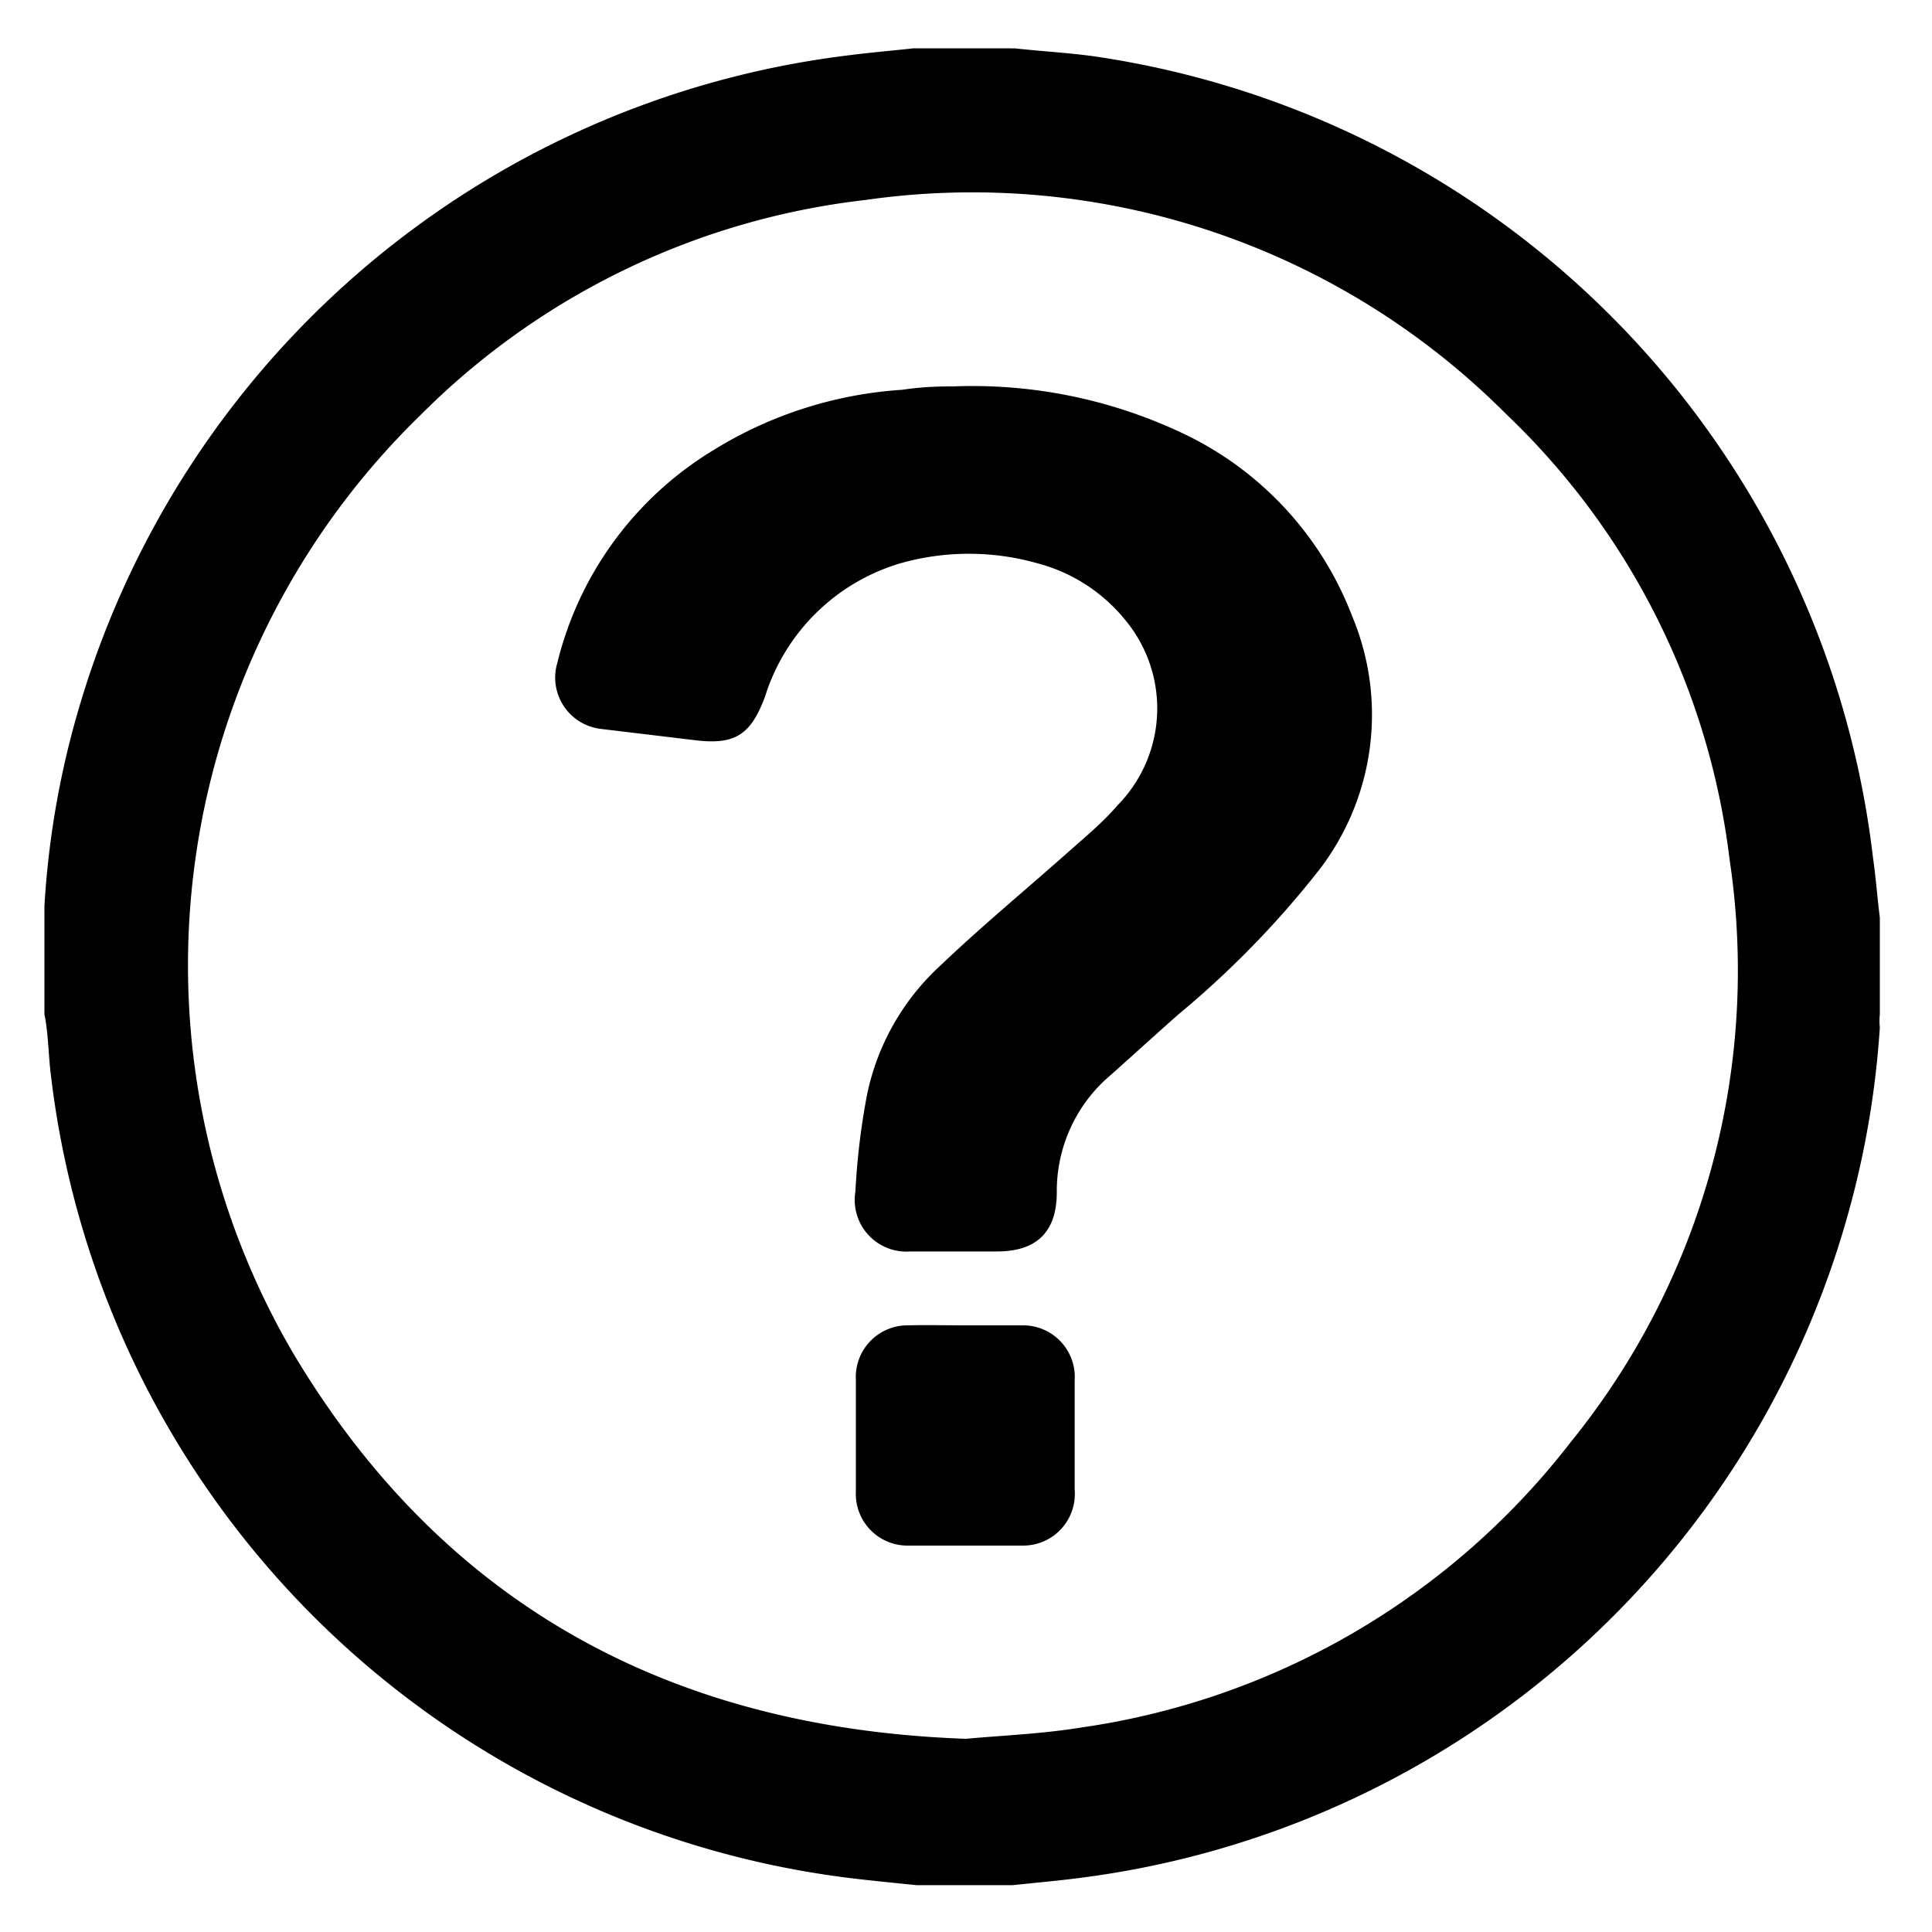 <svg id="_01" data-name="01" xmlns="http://www.w3.org/2000/svg" viewBox="0 0 40 40">
    <title>Artboard 123</title>
    <path class="fill-p" d="M38.92,19V21a1.26,1.26,0,0,0,0,.27,18.77,18.77,0,0,1-.56,3.5,19,19,0,0,1-16,14.11c-.46.06-.92.1-1.39.15h-2c-.57-.06-1.13-.11-1.7-.19A19,19,0,0,1,1.05,22.23C1,21.81,1,21.39.92,21V19c0-.08,0-.16,0-.24a18.23,18.23,0,0,1,.75-4.22A19,19,0,0,1,17.53,1.15c.46-.06.93-.1,1.39-.15h2A.32.32,0,0,0,21,1c.54.06,1.08.09,1.61.16A19,19,0,0,1,38.78,17.77C38.84,18.19,38.87,18.61,38.92,19ZM20,36c.75-.07,1.56-.1,2.36-.23a15.6,15.6,0,0,0,10.15-5.9,15.5,15.5,0,0,0,3.3-12.07,15.26,15.26,0,0,0-4.62-9.22A15.6,15.6,0,0,0,17.92,4.14,15.49,15.49,0,0,0,8.7,8.6,15.89,15.89,0,0,0,6.06,28C9.22,33.31,14,35.79,20,36Z"
    />
    <path class="fill-p" d="M19.74,8a10.17,10.17,0,0,1,4.93,1.06A6.93,6.93,0,0,1,28,12.77,5.27,5.27,0,0,1,27.32,18,19.59,19.59,0,0,1,24.4,21c-.51.45-1,.9-1.52,1.36a3.14,3.14,0,0,0-1,2.32c0,.85-.44,1.23-1.24,1.23H18.85a1.07,1.07,0,0,1-1.14-1.24,14.81,14.81,0,0,1,.24-2A5,5,0,0,1,19.46,20c.87-.83,1.79-1.59,2.68-2.38.35-.31.71-.61,1-.95a2.86,2.86,0,0,0,.16-3.83,3.48,3.48,0,0,0-1.83-1.18,5.2,5.2,0,0,0-2.82,0,4.18,4.18,0,0,0-2.81,2.76c-.29.78-.61,1-1.41.91l-2-.24a1.07,1.07,0,0,1-.89-1.37,7.13,7.13,0,0,1,3.23-4.4,8.46,8.46,0,0,1,3.91-1.25C19.14,8,19.53,8,19.74,8Z"
    />
    <path class="fill-p" d="M20,27.44c.38,0,.77,0,1.16,0a1.07,1.07,0,0,1,1.09,1.14v2.26A1.07,1.07,0,0,1,21.18,32c-.8,0-1.6,0-2.39,0a1.07,1.07,0,0,1-1.07-1.12V28.57a1.07,1.07,0,0,1,1.08-1.13C19.2,27.43,19.6,27.44,20,27.44Z"
    />
</svg>